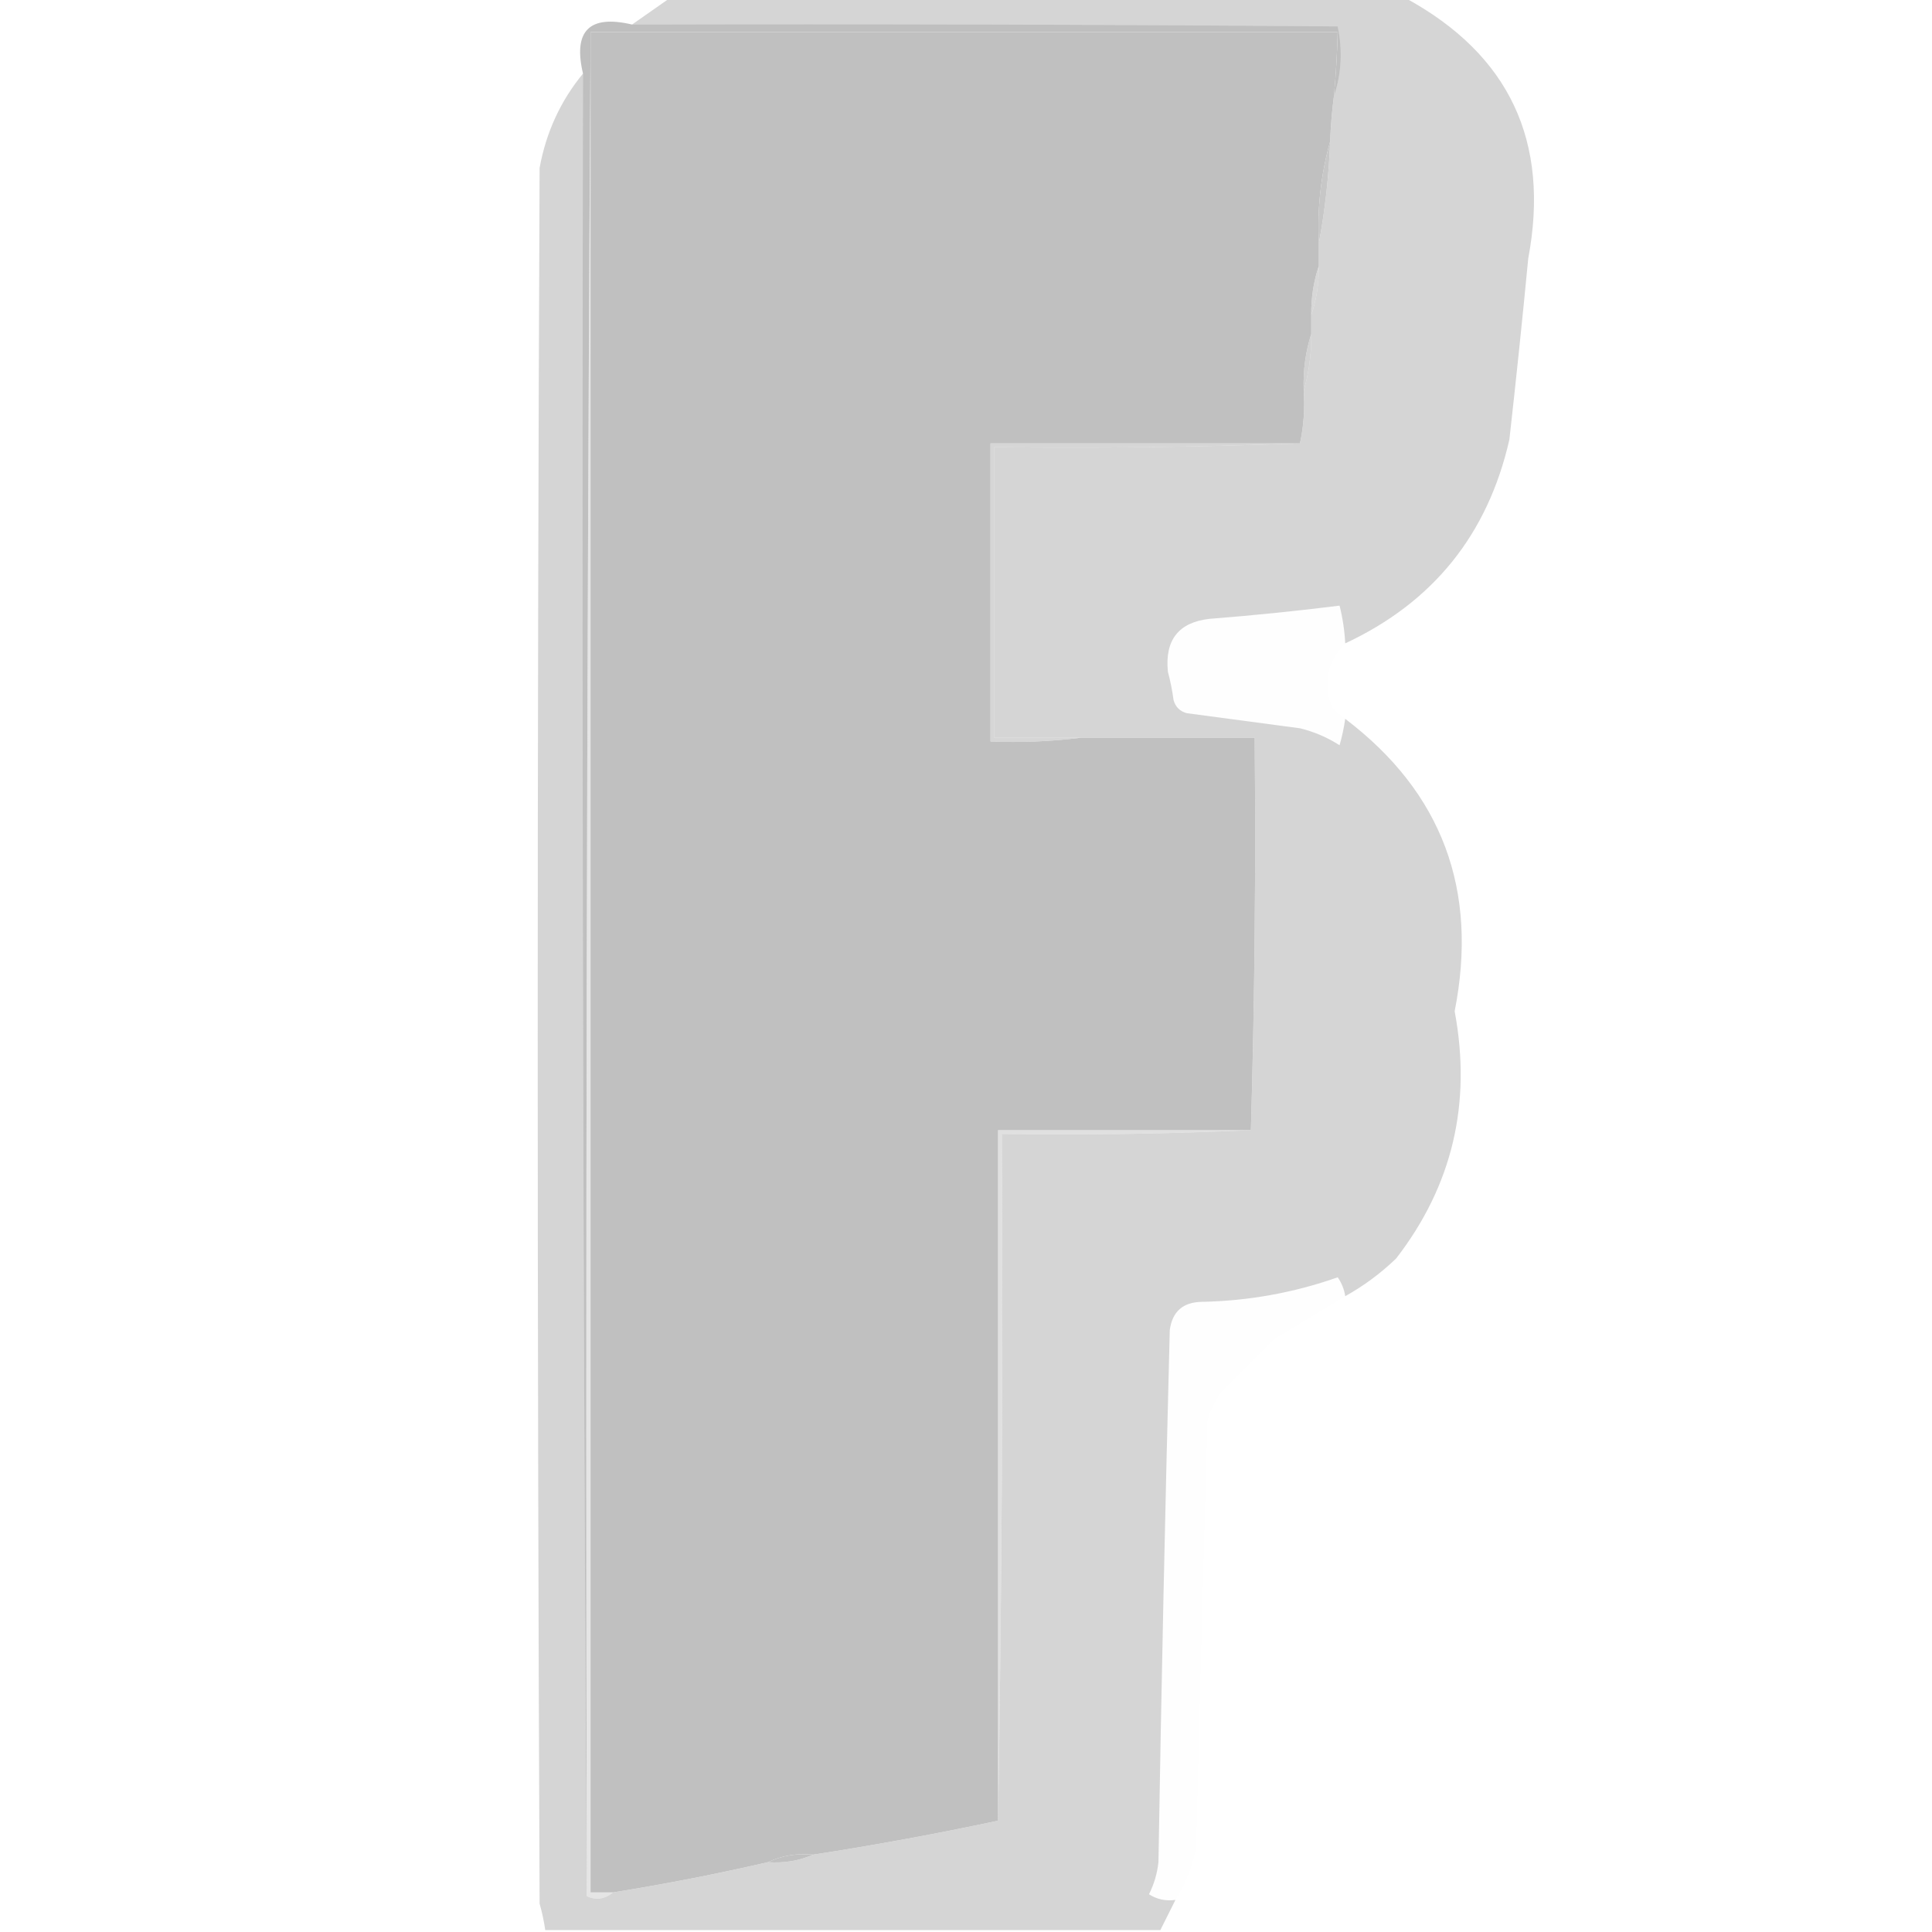 <?xml version="1.0" encoding="UTF-8"?>
<!DOCTYPE svg PUBLIC "-//W3C//DTD SVG 1.1//EN" "http://www.w3.org/Graphics/SVG/1.1/DTD/svg11.dtd">
<svg xmlns="http://www.w3.org/2000/svg" version="1.1" width="512px" height="512px" style="shape-rendering:geometricPrecision; text-rendering:geometricPrecision; image-rendering:optimizeQuality; fill-rule:evenodd; clip-rule:evenodd" xmlns:xlink="http://www.w3.org/1999/xlink">
<g><path style="opacity:0.166" fill="rgb(0, 0, 0)" d="M 177.5,-0.5 C 242.5,-0.5 307.5,-0.5 372.5,-0.5C 399.991,14.487 410.824,37.487 405,68.5C 403.465,84.514 401.799,100.514 400,116.5C 394.277,141.635 379.777,159.635 356.5,170.5C 356.326,167.126 355.826,163.793 355,160.5C 343.58,161.93 332.08,163.097 320.5,164C 312.341,164.937 308.674,169.603 309.5,178C 310.161,180.464 310.661,182.964 311,185.5C 311.5,187.333 312.667,188.5 314.5,189C 324.5,190.333 334.5,191.667 344.5,193C 348.263,193.92 351.763,195.42 355,197.5C 355.662,195.187 356.162,192.854 356.5,190.5C 382.176,209.994 391.842,235.828 385.5,268C 390.062,292.378 384.896,314.211 370,333.5C 365.886,337.461 361.386,340.794 356.5,343.5C 356.229,341.688 355.562,340.022 354.5,338.5C 342.869,342.59 330.869,344.757 318.5,345C 313.498,345.079 310.665,347.579 310,352.5C 308.78,399.485 307.78,446.485 307,493.5C 306.668,496.506 305.834,499.34 304.5,502C 306.594,503.352 308.927,503.852 311.5,503.5C 310.18,506.14 308.847,508.807 307.5,511.5C 253.167,511.5 198.833,511.5 144.5,511.5C 144.162,509.146 143.662,506.813 143,504.5C 142.333,351.167 142.333,197.833 143,44.5C 144.713,35.081 148.546,26.748 154.5,19.5C 154.167,180.668 154.5,341.668 155.5,502.5C 157.953,503.645 160.287,503.312 162.5,501.5C 176.38,499.273 190.046,496.607 203.5,493.5C 207.79,493.802 211.79,493.136 215.5,491.5C 231.961,488.96 248.294,485.96 264.5,482.5C 265.499,422.002 265.832,361.336 265.5,300.5C 287.673,300.831 309.673,300.497 331.5,299.5C 332.498,265.004 332.832,230.337 332.5,195.5C 317.167,195.5 301.833,195.5 286.5,195.5C 278.833,195.5 271.167,195.5 263.5,195.5C 263.5,169.833 263.5,144.167 263.5,118.5C 290.672,118.831 317.672,118.498 344.5,117.5C 345.486,113.03 345.819,108.363 345.5,103.5C 346.889,98.731 347.556,93.731 347.5,88.5C 347.5,86.833 347.5,85.167 347.5,83.5C 348.895,79.409 349.562,75.076 349.5,70.5C 349.5,68.5 349.5,66.5 349.5,64.5C 351.155,55.715 352.155,46.715 352.5,37.5C 352.646,33.481 352.979,29.481 353.5,25.5C 355.512,19.499 355.845,13.332 354.5,7C 292.168,6.5 229.834,6.333 167.5,6.5C 170.833,4.167 174.167,1.833 177.5,-0.5 Z"/></g>
<g><path style="opacity:0.25" fill="rgb(0, 0, 0)" d="M 167.5,6.5 C 229.834,6.333 292.168,6.5 354.5,7C 355.845,13.332 355.512,19.499 353.5,25.5C 354.032,19.848 354.365,14.181 354.5,8.5C 288.5,8.5 222.5,8.5 156.5,8.5C 156.5,9.5 156.5,10.5 156.5,11.5C 155.5,174.999 155.167,338.666 155.5,502.5C 154.5,341.668 154.167,180.668 154.5,19.5C 151.833,8.167 156.167,3.833 167.5,6.5 Z"/></g>
<g><path style="opacity:1" fill="rgb(192, 192, 192)" d="M 353.5,25.5 C 352.979,29.481 352.646,33.481 352.5,37.5C 350.047,46.2 349.047,55.2 349.5,64.5C 349.5,66.5 349.5,68.5 349.5,70.5C 348.105,74.591 347.438,78.924 347.5,83.5C 347.5,85.167 347.5,86.833 347.5,88.5C 345.969,93.25 345.302,98.25 345.5,103.5C 345.819,108.363 345.486,113.03 344.5,117.5C 317.167,117.5 289.833,117.5 262.5,117.5C 262.5,143.833 262.5,170.167 262.5,196.5C 270.684,196.826 278.684,196.492 286.5,195.5C 301.833,195.5 317.167,195.5 332.5,195.5C 332.832,230.337 332.498,265.004 331.5,299.5C 309.167,299.5 286.833,299.5 264.5,299.5C 264.5,360.5 264.5,421.5 264.5,482.5C 248.294,485.96 231.961,488.96 215.5,491.5C 211.183,491.083 207.183,491.75 203.5,493.5C 190.046,496.607 176.38,499.273 162.5,501.5C 160.5,501.5 158.5,501.5 156.5,501.5C 156.5,338.167 156.5,174.833 156.5,11.5C 156.5,10.5 156.5,9.5 156.5,8.5C 222.5,8.5 288.5,8.5 354.5,8.5C 354.365,14.181 354.032,19.848 353.5,25.5 Z"/></g>
<g><path style="opacity:0.886" fill="rgb(192, 192, 192)" d="M 352.5,37.5 C 352.155,46.715 351.155,55.715 349.5,64.5C 349.047,55.2 350.047,46.2 352.5,37.5 Z"/></g>
<g><path style="opacity:0.639" fill="rgb(192, 192, 192)" d="M 349.5,70.5 C 349.562,75.076 348.895,79.409 347.5,83.5C 347.438,78.924 348.105,74.591 349.5,70.5 Z"/></g>
<g><path style="opacity:0.714" fill="rgb(192, 192, 192)" d="M 347.5,88.5 C 347.556,93.731 346.889,98.731 345.5,103.5C 345.302,98.25 345.969,93.25 347.5,88.5 Z"/></g>
<g><path style="opacity:0.646" fill="rgb(192, 192, 192)" d="M 344.5,117.5 C 317.672,118.498 290.672,118.831 263.5,118.5C 263.5,144.167 263.5,169.833 263.5,195.5C 271.167,195.5 278.833,195.5 286.5,195.5C 278.684,196.492 270.684,196.826 262.5,196.5C 262.5,170.167 262.5,143.833 262.5,117.5C 289.833,117.5 317.167,117.5 344.5,117.5 Z"/></g>
<g><path style="opacity:0.004" fill="rgb(0, 0, 0)" d="M 356.5,170.5 C 351.694,175.419 350.527,181.085 353,187.5C 354.145,188.636 355.312,189.636 356.5,190.5C 356.162,192.854 355.662,195.187 355,197.5C 351.763,195.42 348.263,193.92 344.5,193C 334.5,191.667 324.5,190.333 314.5,189C 312.667,188.5 311.5,187.333 311,185.5C 310.661,182.964 310.161,180.464 309.5,178C 308.674,169.603 312.341,164.937 320.5,164C 332.08,163.097 343.58,161.93 355,160.5C 355.826,163.793 356.326,167.126 356.5,170.5 Z"/></g>
<g><path style="opacity:0.492" fill="rgb(192, 192, 192)" d="M 331.5,299.5 C 309.673,300.497 287.673,300.831 265.5,300.5C 265.832,361.336 265.499,422.002 264.5,482.5C 264.5,421.5 264.5,360.5 264.5,299.5C 286.833,299.5 309.167,299.5 331.5,299.5 Z"/></g>
<g><path style="opacity:0.416" fill="rgb(192, 192, 192)" d="M 156.5,11.5 C 156.5,174.833 156.5,338.167 156.5,501.5C 158.5,501.5 160.5,501.5 162.5,501.5C 160.287,503.312 157.953,503.645 155.5,502.5C 155.167,338.666 155.5,174.999 156.5,11.5 Z"/></g>
<g><path style="opacity:0.004" fill="rgb(0, 0, 0)" d="M 356.5,343.5 C 350.23,347.308 343.897,351.141 337.5,355C 333,359.5 328.5,364 324,368.5C 322.139,370.888 320.806,373.554 320,376.5C 318.914,414.135 317.914,451.801 317,489.5C 316.024,494.612 314.191,499.278 311.5,503.5C 308.927,503.852 306.594,503.352 304.5,502C 305.834,499.34 306.668,496.506 307,493.5C 307.78,446.485 308.78,399.485 310,352.5C 310.665,347.579 313.498,345.079 318.5,345C 330.869,344.757 342.869,342.59 354.5,338.5C 355.562,340.022 356.229,341.688 356.5,343.5 Z"/></g>
<g><path style="opacity:0.973" fill="rgb(192, 192, 192)" d="M 215.5,491.5 C 211.79,493.136 207.79,493.802 203.5,493.5C 207.183,491.75 211.183,491.083 215.5,491.5 Z"/></g>
</svg>
